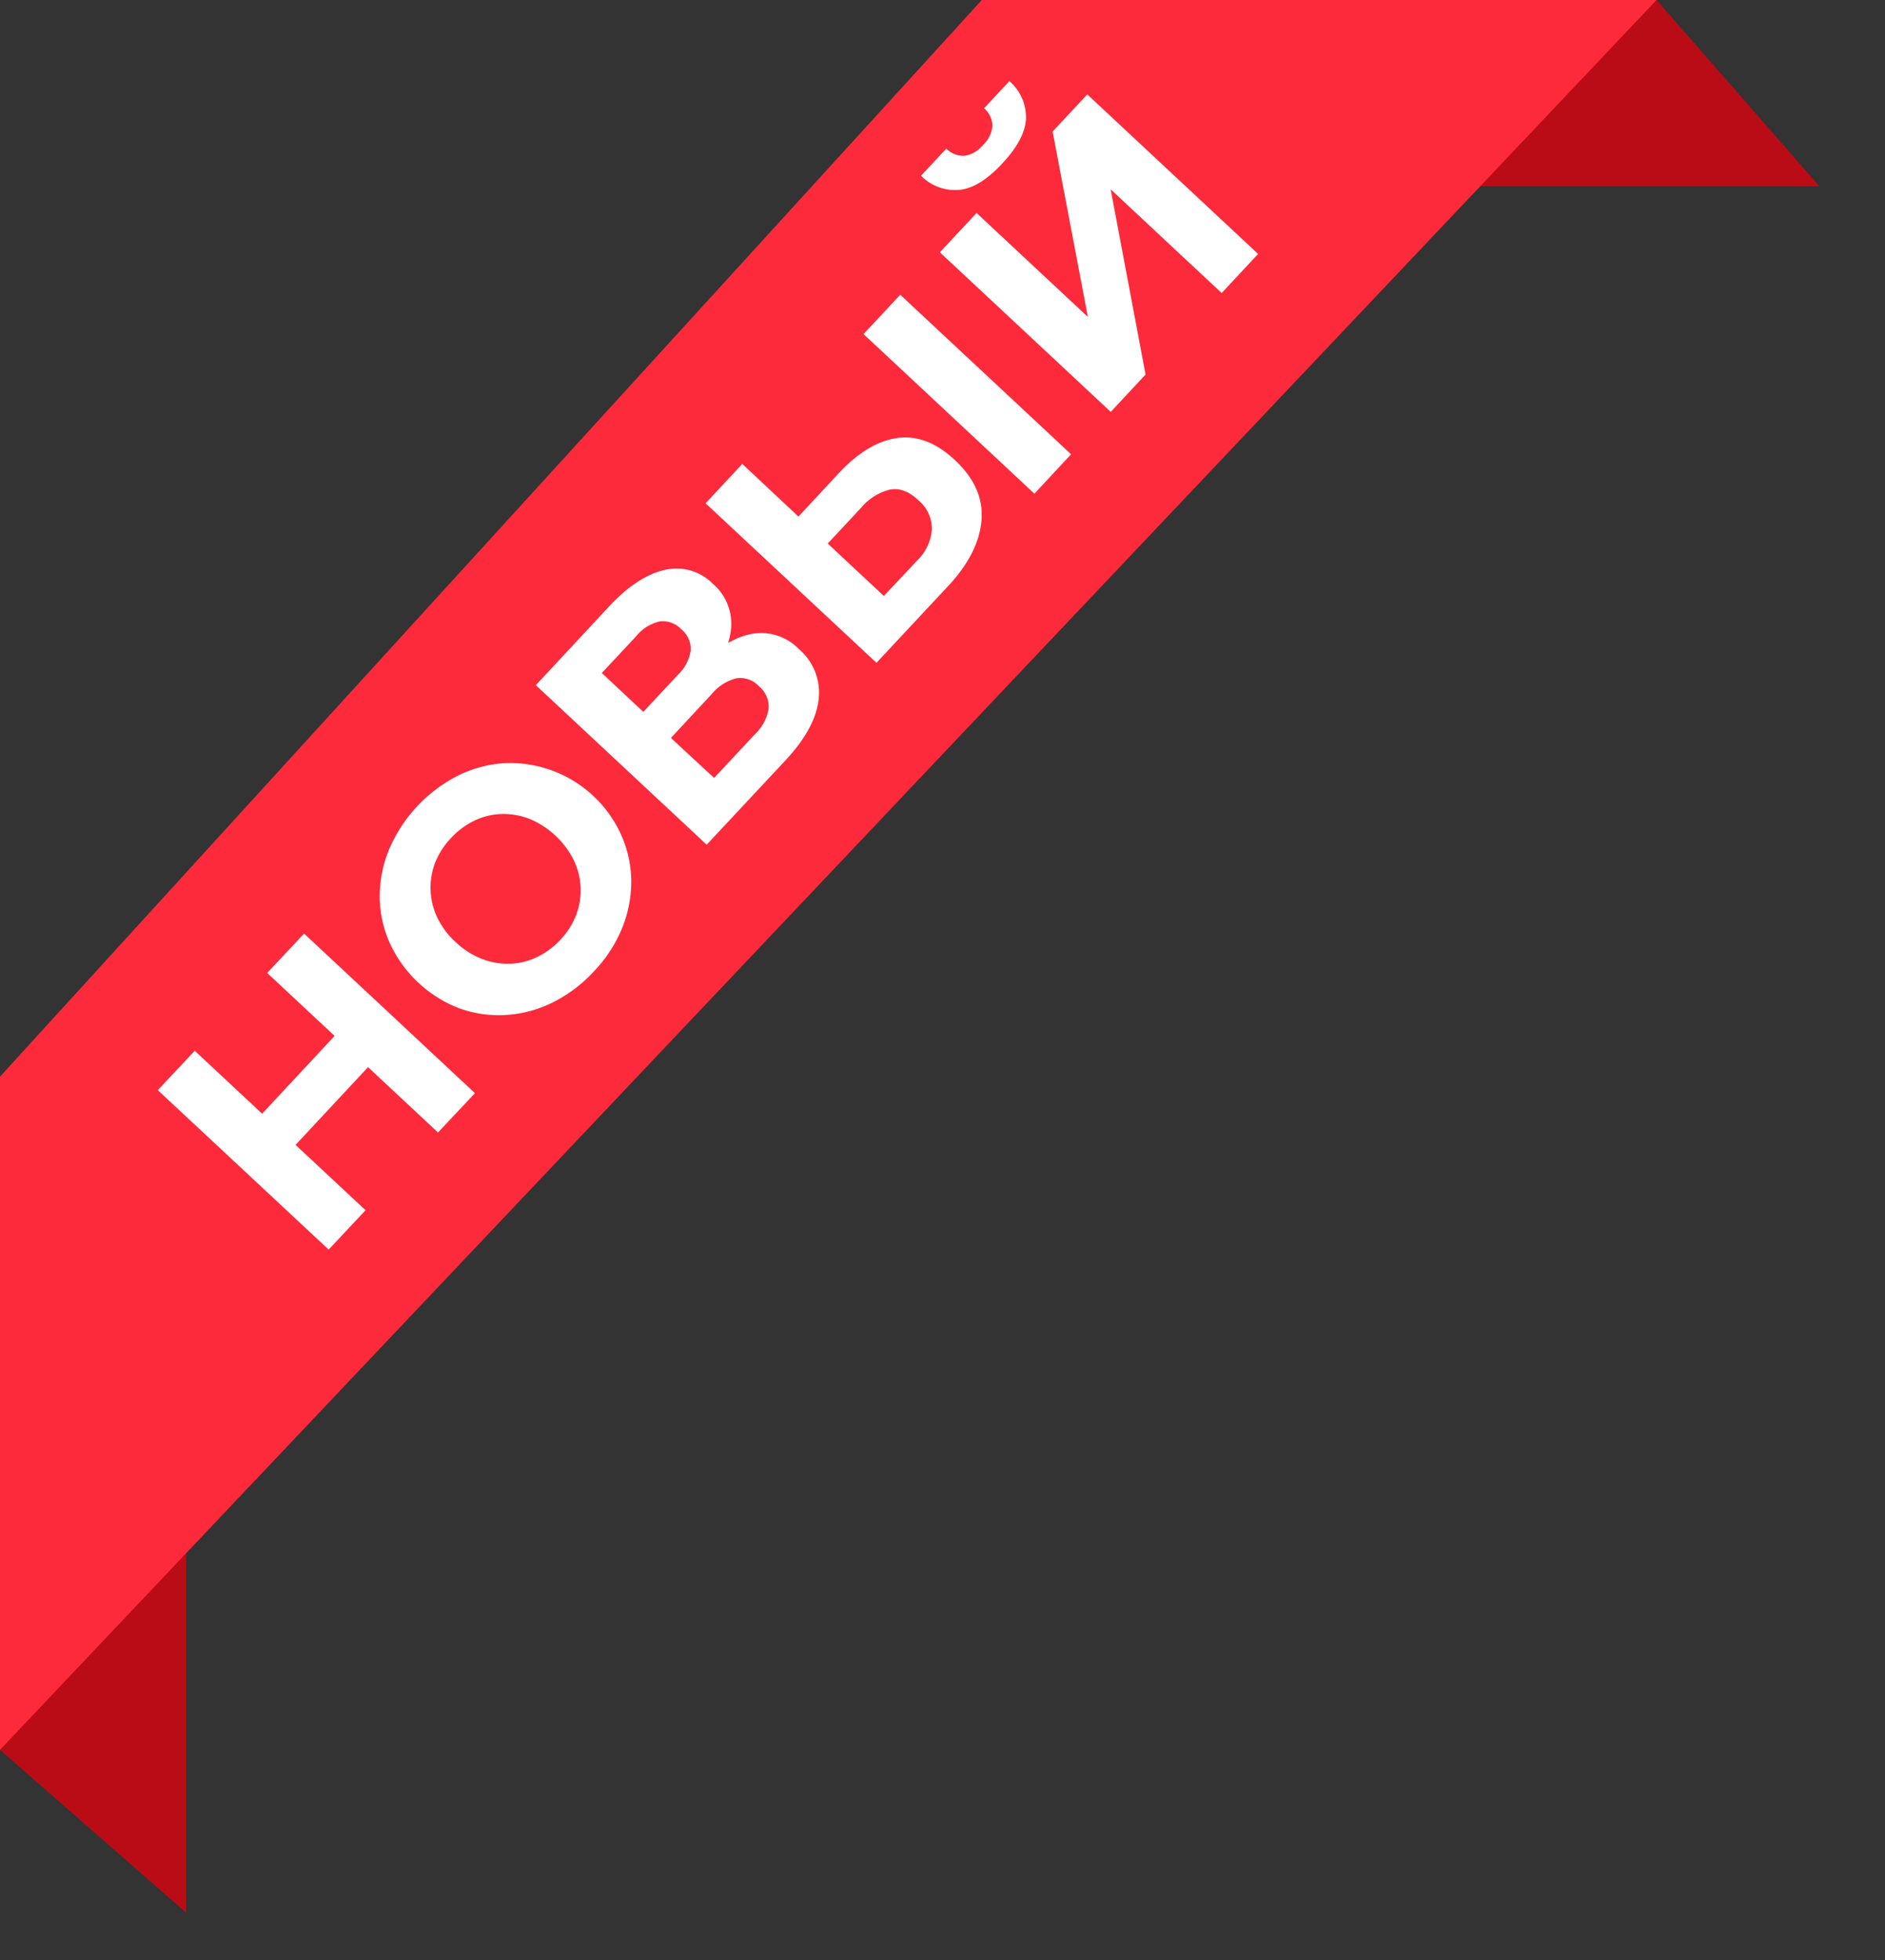 <svg id="Layer_1" data-name="Layer 1" xmlns="http://www.w3.org/2000/svg" viewBox="0 0 383.23 398.41"><rect x="0" y="0" width="383.23" height="398.41" fill="#333333" stroke="none"/><defs><style>.cls-1{fill:#b90c16;}.cls-2{fill:#fc2a3a;}.cls-3{fill:#fff;}</style></defs><polygon class="cls-1" points="37.84 388.79 37.84 227.36 0 227.36 0 355.69 37.84 388.79"/><polygon class="cls-1" points="369.88 37.85 208.45 37.85 208.45 0.01 336.79 0.01 369.88 37.85"/><polygon class="cls-2" points="0 355.69 0 218.85 199.61 0 336.79 0 0 355.69"/><path class="cls-3" d="M74.32,246l-7.5,8L32.08,221.59l7.51-8Zm1.05-29.67-15.85,17-6.79-6.35,15.84-17ZM54.32,197.77l7.5-8,34.74,32.43-7.51,8Z"/><path class="cls-3" d="M120.78,197.41a28.83,28.83,0,0,1-8.45,6.37,24.6,24.6,0,0,1-9.42,2.53A23.7,23.7,0,0,1,93.49,205,25.71,25.71,0,0,1,79.2,191.61a23.27,23.27,0,0,1-2-9.32,25,25,0,0,1,1.88-9.57A30,30,0,0,1,93.22,157.6a24.82,24.82,0,0,1,9.37-2.48,24.8,24.8,0,0,1,23.75,14.7,23.36,23.36,0,0,1,2,9.32,25.27,25.27,0,0,1-1.86,9.51A28.12,28.12,0,0,1,120.78,197.41Zm-6.89-6.34a15.45,15.45,0,0,0,3.21-5,14.14,14.14,0,0,0-.43-11.18,17.62,17.62,0,0,0-9-8.43,14.54,14.54,0,0,0-5.66-1,13.67,13.67,0,0,0-5.5,1.32,15.85,15.85,0,0,0-4.82,3.57,15.63,15.63,0,0,0-3.22,5,14.17,14.17,0,0,0,.44,11.17,16.08,16.08,0,0,0,3.75,5,16.42,16.42,0,0,0,5.25,3.37,14.37,14.37,0,0,0,5.68,1,13.45,13.45,0,0,0,5.5-1.31A15.76,15.76,0,0,0,113.89,191.07Z"/><path class="cls-3" d="M143.67,171.7l-34.73-32.43L124,123.09q5.65-6,11.14-7.25a10.42,10.42,0,0,1,9.8,2.84,10.66,10.66,0,0,1,3.66,9.36q-.62,5.37-5.52,10.63l-1.21-2.88q5.47-5.86,10.81-6.91a10.7,10.7,0,0,1,9.76,3.08,11.59,11.59,0,0,1,4,10.14q-.62,5.88-6.77,12.48Zm-12.88-27,7-7.5a8.56,8.56,0,0,0,2.63-5,5.14,5.14,0,0,0-1.9-4.28,5.2,5.2,0,0,0-4.4-1.61,8.71,8.71,0,0,0-4.77,3l-7,7.49Zm14.39,13.43,8.25-8.83a9.43,9.43,0,0,0,2.84-5.24,5.43,5.43,0,0,0-2-4.59,5.15,5.15,0,0,0-4.59-1.59,9.65,9.65,0,0,0-5,3.22L136.4,150Z"/><path class="cls-3" d="M170.57,96.14q5.9-6.3,11.89-7.11t11.61,4.43q6,5.55,5.48,12.23t-6.72,13.36l-14.64,15.68L143.45,102.3l7.46-8L162.33,105Zm15.89,17.8a9.89,9.89,0,0,0,3-6.3,7.6,7.6,0,0,0-2.8-6q-2.88-2.7-5.78-2.11a11.2,11.2,0,0,0-5.83,3.7l-6.77,7.25,11.41,10.66Zm23.84-13.59L175.56,67.91l7.46-8,34.74,32.43Z"/><path class="cls-3" d="M225.82,83.72,191.08,51.29l7.46-8,22.63,21.13L214,26.73l7.05-7.54,34.73,32.43-7.41,7.94L225.8,38.48l7.1,37.65Zm-22-50.54q-4.63,5-8.77,5.42a9.79,9.79,0,0,1-7.81-2.88l5.15-5.51a4.9,4.9,0,0,0,3.7,1.46,6.05,6.05,0,0,0,3.76-2.2,6,6,0,0,0,1.91-3.88A4.85,4.85,0,0,0,200.07,22l5.14-5.51a9.72,9.72,0,0,1,3.38,7.62Q208.4,28.27,203.81,33.18Z"/></svg>